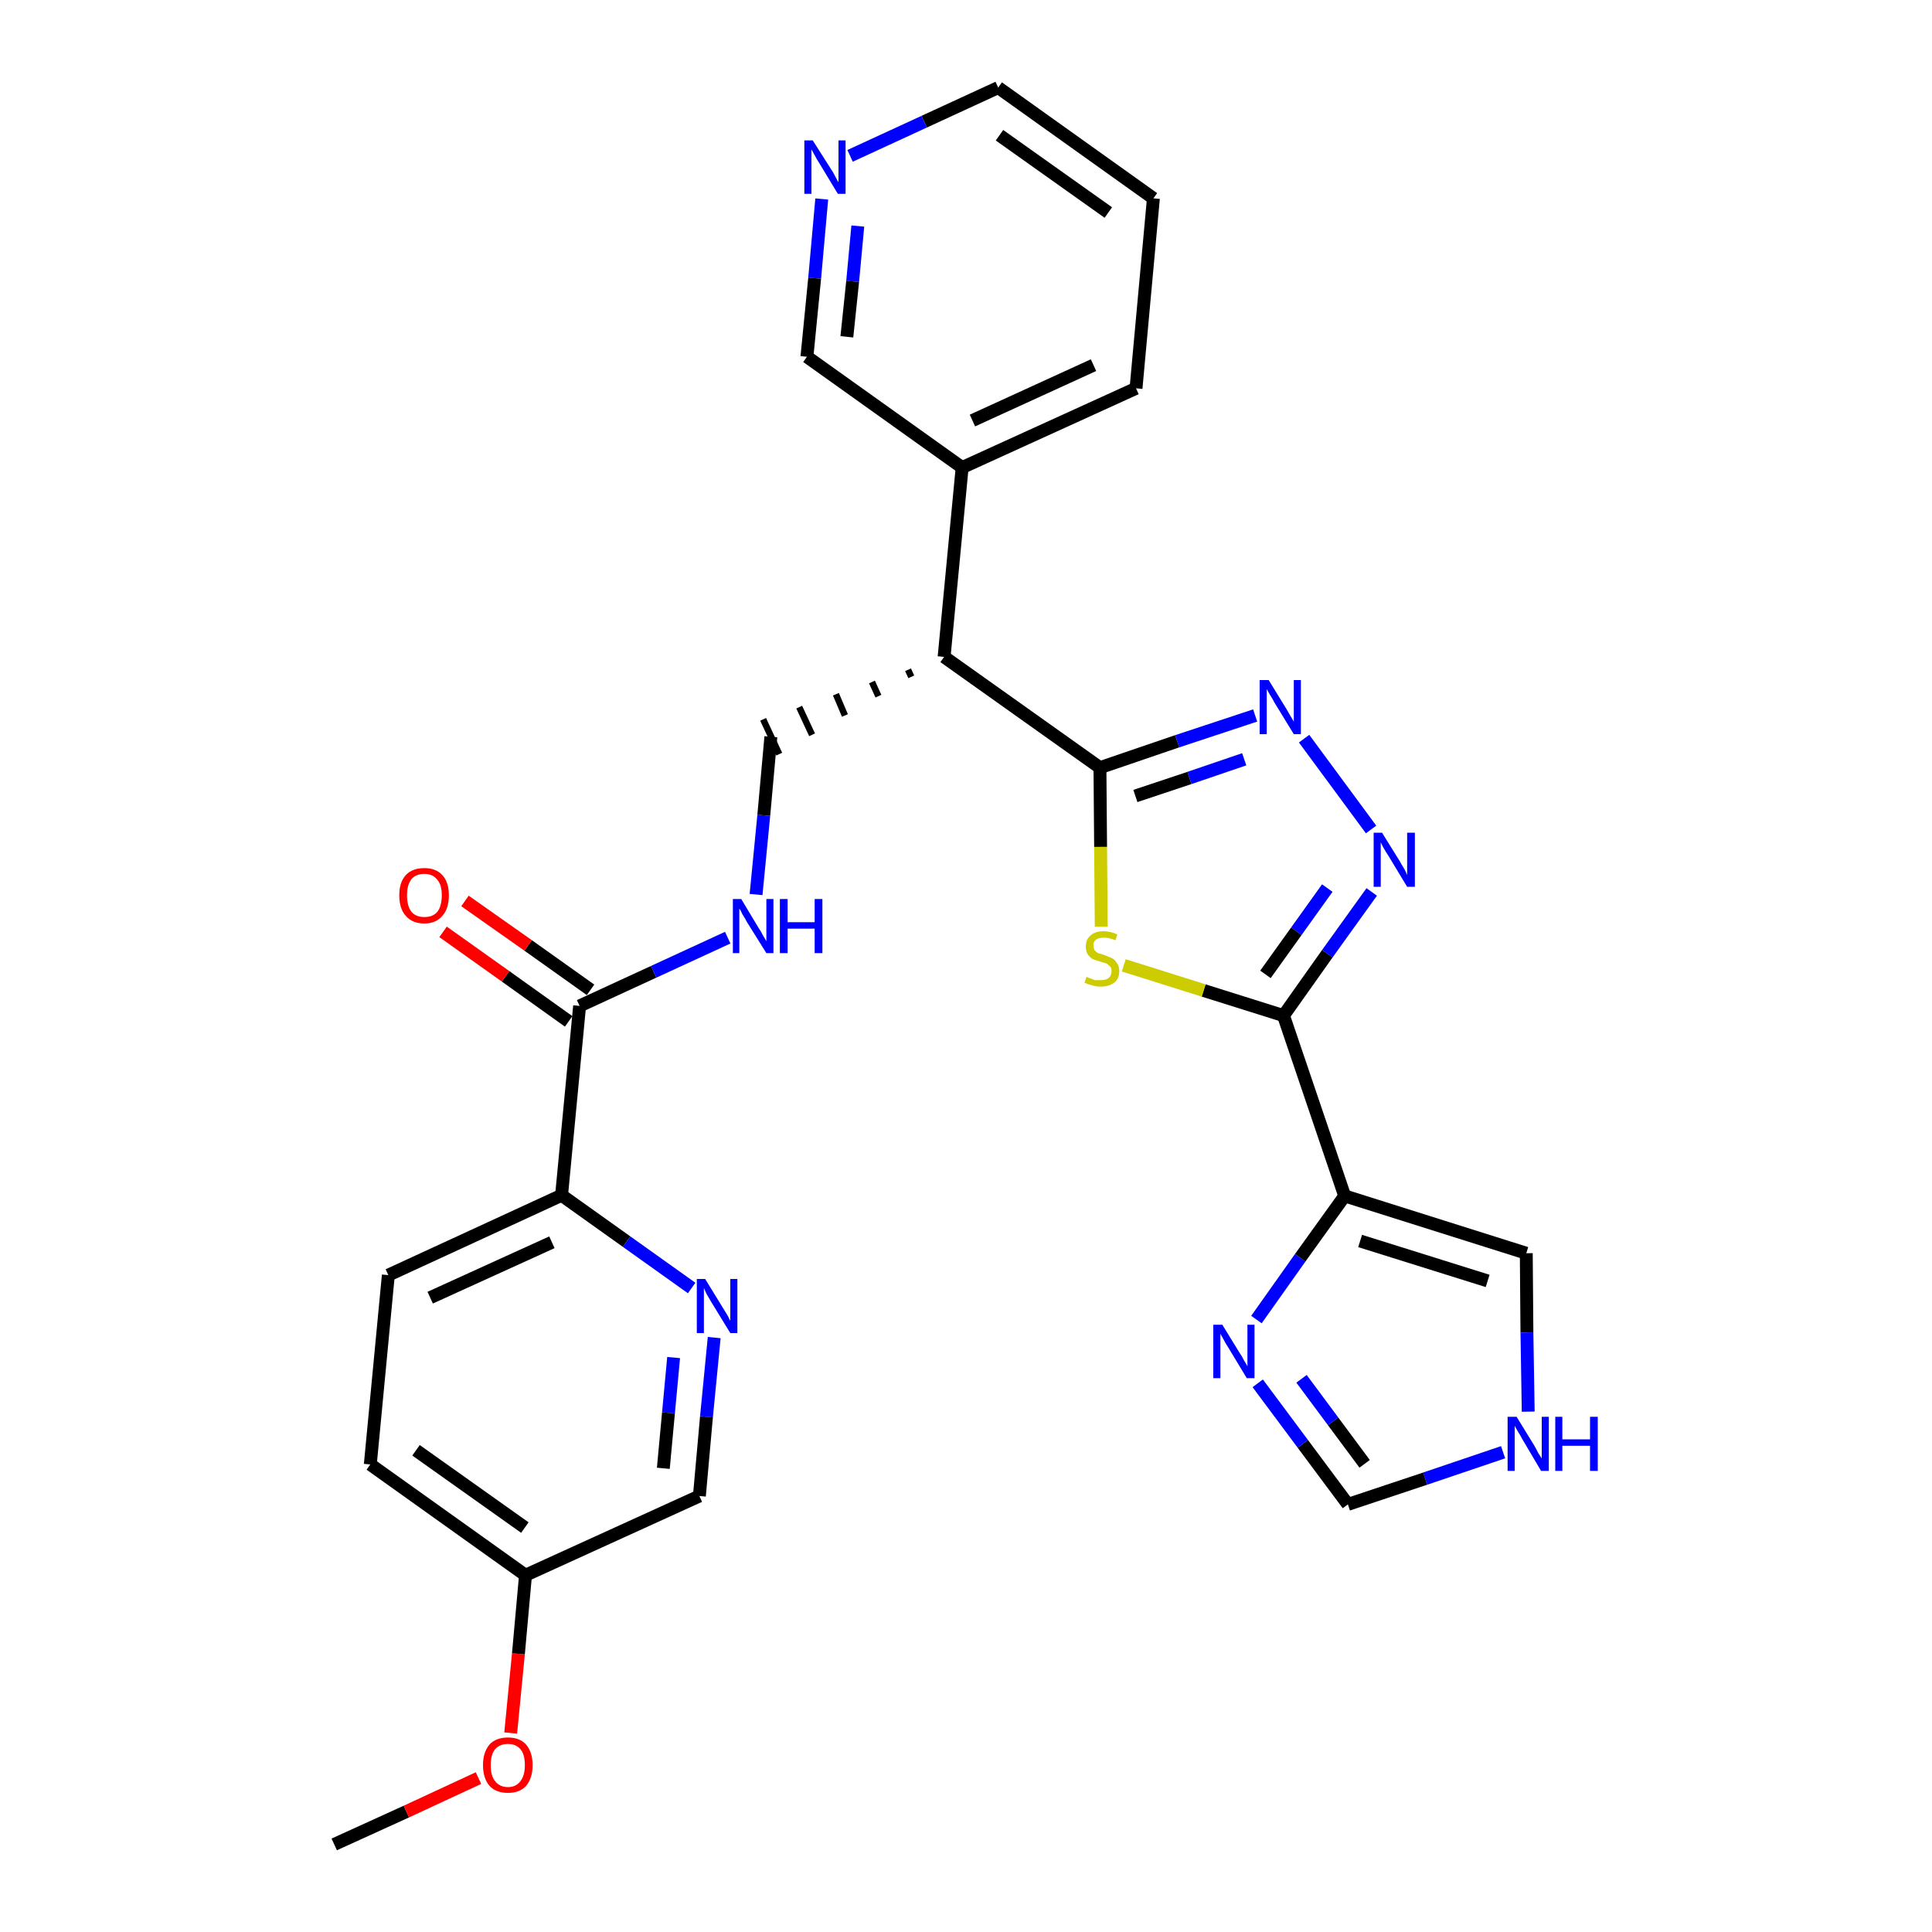 <?xml version='1.0' encoding='iso-8859-1'?>
<svg version='1.1' baseProfile='full'
              xmlns='http://www.w3.org/2000/svg'
                      xmlns:rdkit='http://www.rdkit.org/xml'
                      xmlns:xlink='http://www.w3.org/1999/xlink'
                  xml:space='preserve'
width='300px' height='300px' viewBox='0 0 300 300'>
<!-- END OF HEADER -->
<path class='bond-0 atom-0 atom-1' d='M 51.9,286.4 L 63.1,281.3' style='fill:none;fill-rule:evenodd;stroke:#000000;stroke-width:2.0px;stroke-linecap:butt;stroke-linejoin:miter;stroke-opacity:1' />
<path class='bond-0 atom-0 atom-1' d='M 63.1,281.3 L 74.3,276.1' style='fill:none;fill-rule:evenodd;stroke:#FF0000;stroke-width:2.0px;stroke-linecap:butt;stroke-linejoin:miter;stroke-opacity:1' />
<path class='bond-1 atom-1 atom-2' d='M 79.3,269.1 L 80.5,256.8' style='fill:none;fill-rule:evenodd;stroke:#FF0000;stroke-width:2.0px;stroke-linecap:butt;stroke-linejoin:miter;stroke-opacity:1' />
<path class='bond-1 atom-1 atom-2' d='M 80.5,256.8 L 81.6,244.6' style='fill:none;fill-rule:evenodd;stroke:#000000;stroke-width:2.0px;stroke-linecap:butt;stroke-linejoin:miter;stroke-opacity:1' />
<path class='bond-2 atom-2 atom-3' d='M 81.6,244.6 L 57.5,227.4' style='fill:none;fill-rule:evenodd;stroke:#000000;stroke-width:2.0px;stroke-linecap:butt;stroke-linejoin:miter;stroke-opacity:1' />
<path class='bond-2 atom-2 atom-3' d='M 81.5,237.2 L 64.6,225.2' style='fill:none;fill-rule:evenodd;stroke:#000000;stroke-width:2.0px;stroke-linecap:butt;stroke-linejoin:miter;stroke-opacity:1' />
<path class='bond-28 atom-28 atom-2' d='M 108.6,232.3 L 81.6,244.6' style='fill:none;fill-rule:evenodd;stroke:#000000;stroke-width:2.0px;stroke-linecap:butt;stroke-linejoin:miter;stroke-opacity:1' />
<path class='bond-3 atom-3 atom-4' d='M 57.5,227.4 L 60.3,198.0' style='fill:none;fill-rule:evenodd;stroke:#000000;stroke-width:2.0px;stroke-linecap:butt;stroke-linejoin:miter;stroke-opacity:1' />
<path class='bond-4 atom-4 atom-5' d='M 60.3,198.0 L 87.2,185.6' style='fill:none;fill-rule:evenodd;stroke:#000000;stroke-width:2.0px;stroke-linecap:butt;stroke-linejoin:miter;stroke-opacity:1' />
<path class='bond-4 atom-4 atom-5' d='M 66.8,201.5 L 85.7,192.9' style='fill:none;fill-rule:evenodd;stroke:#000000;stroke-width:2.0px;stroke-linecap:butt;stroke-linejoin:miter;stroke-opacity:1' />
<path class='bond-5 atom-5 atom-6' d='M 87.2,185.6 L 90.0,156.2' style='fill:none;fill-rule:evenodd;stroke:#000000;stroke-width:2.0px;stroke-linecap:butt;stroke-linejoin:miter;stroke-opacity:1' />
<path class='bond-26 atom-5 atom-27' d='M 87.2,185.6 L 97.3,192.8' style='fill:none;fill-rule:evenodd;stroke:#000000;stroke-width:2.0px;stroke-linecap:butt;stroke-linejoin:miter;stroke-opacity:1' />
<path class='bond-26 atom-5 atom-27' d='M 97.3,192.8 L 107.4,200.0' style='fill:none;fill-rule:evenodd;stroke:#0000FF;stroke-width:2.0px;stroke-linecap:butt;stroke-linejoin:miter;stroke-opacity:1' />
<path class='bond-6 atom-6 atom-7' d='M 91.7,153.7 L 82.0,146.8' style='fill:none;fill-rule:evenodd;stroke:#000000;stroke-width:2.0px;stroke-linecap:butt;stroke-linejoin:miter;stroke-opacity:1' />
<path class='bond-6 atom-6 atom-7' d='M 82.0,146.8 L 72.2,139.9' style='fill:none;fill-rule:evenodd;stroke:#FF0000;stroke-width:2.0px;stroke-linecap:butt;stroke-linejoin:miter;stroke-opacity:1' />
<path class='bond-6 atom-6 atom-7' d='M 88.3,158.6 L 78.5,151.6' style='fill:none;fill-rule:evenodd;stroke:#000000;stroke-width:2.0px;stroke-linecap:butt;stroke-linejoin:miter;stroke-opacity:1' />
<path class='bond-6 atom-6 atom-7' d='M 78.5,151.6 L 68.8,144.7' style='fill:none;fill-rule:evenodd;stroke:#FF0000;stroke-width:2.0px;stroke-linecap:butt;stroke-linejoin:miter;stroke-opacity:1' />
<path class='bond-7 atom-6 atom-8' d='M 90.0,156.2 L 101.5,150.9' style='fill:none;fill-rule:evenodd;stroke:#000000;stroke-width:2.0px;stroke-linecap:butt;stroke-linejoin:miter;stroke-opacity:1' />
<path class='bond-7 atom-6 atom-8' d='M 101.5,150.9 L 113.0,145.6' style='fill:none;fill-rule:evenodd;stroke:#0000FF;stroke-width:2.0px;stroke-linecap:butt;stroke-linejoin:miter;stroke-opacity:1' />
<path class='bond-8 atom-8 atom-9' d='M 117.4,138.9 L 118.6,126.6' style='fill:none;fill-rule:evenodd;stroke:#0000FF;stroke-width:2.0px;stroke-linecap:butt;stroke-linejoin:miter;stroke-opacity:1' />
<path class='bond-8 atom-8 atom-9' d='M 118.6,126.6 L 119.7,114.4' style='fill:none;fill-rule:evenodd;stroke:#000000;stroke-width:2.0px;stroke-linecap:butt;stroke-linejoin:miter;stroke-opacity:1' />
<path class='bond-9 atom-10 atom-9' d='M 141.0,104.0 L 141.5,105.1' style='fill:none;fill-rule:evenodd;stroke:#000000;stroke-width:1.0px;stroke-linecap:butt;stroke-linejoin:miter;stroke-opacity:1' />
<path class='bond-9 atom-10 atom-9' d='M 135.4,105.9 L 136.4,108.1' style='fill:none;fill-rule:evenodd;stroke:#000000;stroke-width:1.0px;stroke-linecap:butt;stroke-linejoin:miter;stroke-opacity:1' />
<path class='bond-9 atom-10 atom-9' d='M 129.8,107.8 L 131.2,111.1' style='fill:none;fill-rule:evenodd;stroke:#000000;stroke-width:1.0px;stroke-linecap:butt;stroke-linejoin:miter;stroke-opacity:1' />
<path class='bond-9 atom-10 atom-9' d='M 124.1,109.8 L 126.1,114.1' style='fill:none;fill-rule:evenodd;stroke:#000000;stroke-width:1.0px;stroke-linecap:butt;stroke-linejoin:miter;stroke-opacity:1' />
<path class='bond-9 atom-10 atom-9' d='M 118.5,111.7 L 121.0,117.1' style='fill:none;fill-rule:evenodd;stroke:#000000;stroke-width:1.0px;stroke-linecap:butt;stroke-linejoin:miter;stroke-opacity:1' />
<path class='bond-10 atom-10 atom-11' d='M 146.6,102.0 L 149.4,72.6' style='fill:none;fill-rule:evenodd;stroke:#000000;stroke-width:2.0px;stroke-linecap:butt;stroke-linejoin:miter;stroke-opacity:1' />
<path class='bond-16 atom-10 atom-17' d='M 146.6,102.0 L 170.8,119.2' style='fill:none;fill-rule:evenodd;stroke:#000000;stroke-width:2.0px;stroke-linecap:butt;stroke-linejoin:miter;stroke-opacity:1' />
<path class='bond-11 atom-11 atom-12' d='M 149.4,72.6 L 176.4,60.3' style='fill:none;fill-rule:evenodd;stroke:#000000;stroke-width:2.0px;stroke-linecap:butt;stroke-linejoin:miter;stroke-opacity:1' />
<path class='bond-11 atom-11 atom-12' d='M 151.0,65.3 L 169.8,56.7' style='fill:none;fill-rule:evenodd;stroke:#000000;stroke-width:2.0px;stroke-linecap:butt;stroke-linejoin:miter;stroke-opacity:1' />
<path class='bond-29 atom-16 atom-11' d='M 125.3,55.4 L 149.4,72.6' style='fill:none;fill-rule:evenodd;stroke:#000000;stroke-width:2.0px;stroke-linecap:butt;stroke-linejoin:miter;stroke-opacity:1' />
<path class='bond-12 atom-12 atom-13' d='M 176.4,60.3 L 179.1,30.8' style='fill:none;fill-rule:evenodd;stroke:#000000;stroke-width:2.0px;stroke-linecap:butt;stroke-linejoin:miter;stroke-opacity:1' />
<path class='bond-13 atom-13 atom-14' d='M 179.1,30.8 L 155.0,13.6' style='fill:none;fill-rule:evenodd;stroke:#000000;stroke-width:2.0px;stroke-linecap:butt;stroke-linejoin:miter;stroke-opacity:1' />
<path class='bond-13 atom-13 atom-14' d='M 172.1,33.0 L 155.2,21.0' style='fill:none;fill-rule:evenodd;stroke:#000000;stroke-width:2.0px;stroke-linecap:butt;stroke-linejoin:miter;stroke-opacity:1' />
<path class='bond-14 atom-14 atom-15' d='M 155.0,13.6 L 143.5,18.9' style='fill:none;fill-rule:evenodd;stroke:#000000;stroke-width:2.0px;stroke-linecap:butt;stroke-linejoin:miter;stroke-opacity:1' />
<path class='bond-14 atom-14 atom-15' d='M 143.5,18.9 L 132.0,24.2' style='fill:none;fill-rule:evenodd;stroke:#0000FF;stroke-width:2.0px;stroke-linecap:butt;stroke-linejoin:miter;stroke-opacity:1' />
<path class='bond-15 atom-15 atom-16' d='M 127.6,30.9 L 126.5,43.2' style='fill:none;fill-rule:evenodd;stroke:#0000FF;stroke-width:2.0px;stroke-linecap:butt;stroke-linejoin:miter;stroke-opacity:1' />
<path class='bond-15 atom-15 atom-16' d='M 126.5,43.2 L 125.3,55.4' style='fill:none;fill-rule:evenodd;stroke:#000000;stroke-width:2.0px;stroke-linecap:butt;stroke-linejoin:miter;stroke-opacity:1' />
<path class='bond-15 atom-15 atom-16' d='M 133.2,35.1 L 132.4,43.7' style='fill:none;fill-rule:evenodd;stroke:#0000FF;stroke-width:2.0px;stroke-linecap:butt;stroke-linejoin:miter;stroke-opacity:1' />
<path class='bond-15 atom-15 atom-16' d='M 132.4,43.7 L 131.5,52.3' style='fill:none;fill-rule:evenodd;stroke:#000000;stroke-width:2.0px;stroke-linecap:butt;stroke-linejoin:miter;stroke-opacity:1' />
<path class='bond-17 atom-17 atom-18' d='M 170.8,119.2 L 182.8,115.1' style='fill:none;fill-rule:evenodd;stroke:#000000;stroke-width:2.0px;stroke-linecap:butt;stroke-linejoin:miter;stroke-opacity:1' />
<path class='bond-17 atom-17 atom-18' d='M 182.8,115.1 L 194.9,111.1' style='fill:none;fill-rule:evenodd;stroke:#0000FF;stroke-width:2.0px;stroke-linecap:butt;stroke-linejoin:miter;stroke-opacity:1' />
<path class='bond-17 atom-17 atom-18' d='M 176.3,123.6 L 184.7,120.8' style='fill:none;fill-rule:evenodd;stroke:#000000;stroke-width:2.0px;stroke-linecap:butt;stroke-linejoin:miter;stroke-opacity:1' />
<path class='bond-17 atom-17 atom-18' d='M 184.7,120.8 L 193.2,117.9' style='fill:none;fill-rule:evenodd;stroke:#0000FF;stroke-width:2.0px;stroke-linecap:butt;stroke-linejoin:miter;stroke-opacity:1' />
<path class='bond-30 atom-26 atom-17' d='M 171.0,143.9 L 170.9,131.5' style='fill:none;fill-rule:evenodd;stroke:#CCCC00;stroke-width:2.0px;stroke-linecap:butt;stroke-linejoin:miter;stroke-opacity:1' />
<path class='bond-30 atom-26 atom-17' d='M 170.9,131.5 L 170.8,119.2' style='fill:none;fill-rule:evenodd;stroke:#000000;stroke-width:2.0px;stroke-linecap:butt;stroke-linejoin:miter;stroke-opacity:1' />
<path class='bond-18 atom-18 atom-19' d='M 202.5,114.7 L 212.9,128.8' style='fill:none;fill-rule:evenodd;stroke:#0000FF;stroke-width:2.0px;stroke-linecap:butt;stroke-linejoin:miter;stroke-opacity:1' />
<path class='bond-19 atom-19 atom-20' d='M 213.0,138.5 L 206.1,148.1' style='fill:none;fill-rule:evenodd;stroke:#0000FF;stroke-width:2.0px;stroke-linecap:butt;stroke-linejoin:miter;stroke-opacity:1' />
<path class='bond-19 atom-19 atom-20' d='M 206.1,148.1 L 199.3,157.7' style='fill:none;fill-rule:evenodd;stroke:#000000;stroke-width:2.0px;stroke-linecap:butt;stroke-linejoin:miter;stroke-opacity:1' />
<path class='bond-19 atom-19 atom-20' d='M 206.1,137.9 L 201.3,144.6' style='fill:none;fill-rule:evenodd;stroke:#0000FF;stroke-width:2.0px;stroke-linecap:butt;stroke-linejoin:miter;stroke-opacity:1' />
<path class='bond-19 atom-19 atom-20' d='M 201.3,144.6 L 196.5,151.3' style='fill:none;fill-rule:evenodd;stroke:#000000;stroke-width:2.0px;stroke-linecap:butt;stroke-linejoin:miter;stroke-opacity:1' />
<path class='bond-20 atom-20 atom-21' d='M 199.3,157.7 L 208.8,185.7' style='fill:none;fill-rule:evenodd;stroke:#000000;stroke-width:2.0px;stroke-linecap:butt;stroke-linejoin:miter;stroke-opacity:1' />
<path class='bond-25 atom-20 atom-26' d='M 199.3,157.7 L 186.9,153.8' style='fill:none;fill-rule:evenodd;stroke:#000000;stroke-width:2.0px;stroke-linecap:butt;stroke-linejoin:miter;stroke-opacity:1' />
<path class='bond-25 atom-20 atom-26' d='M 186.9,153.8 L 174.5,149.9' style='fill:none;fill-rule:evenodd;stroke:#CCCC00;stroke-width:2.0px;stroke-linecap:butt;stroke-linejoin:miter;stroke-opacity:1' />
<path class='bond-21 atom-21 atom-22' d='M 208.8,185.7 L 237.0,194.6' style='fill:none;fill-rule:evenodd;stroke:#000000;stroke-width:2.0px;stroke-linecap:butt;stroke-linejoin:miter;stroke-opacity:1' />
<path class='bond-21 atom-21 atom-22' d='M 211.2,192.7 L 231.0,198.9' style='fill:none;fill-rule:evenodd;stroke:#000000;stroke-width:2.0px;stroke-linecap:butt;stroke-linejoin:miter;stroke-opacity:1' />
<path class='bond-31 atom-25 atom-21' d='M 195.1,204.9 L 201.9,195.3' style='fill:none;fill-rule:evenodd;stroke:#0000FF;stroke-width:2.0px;stroke-linecap:butt;stroke-linejoin:miter;stroke-opacity:1' />
<path class='bond-31 atom-25 atom-21' d='M 201.9,195.3 L 208.8,185.7' style='fill:none;fill-rule:evenodd;stroke:#000000;stroke-width:2.0px;stroke-linecap:butt;stroke-linejoin:miter;stroke-opacity:1' />
<path class='bond-22 atom-22 atom-23' d='M 237.0,194.6 L 237.1,206.9' style='fill:none;fill-rule:evenodd;stroke:#000000;stroke-width:2.0px;stroke-linecap:butt;stroke-linejoin:miter;stroke-opacity:1' />
<path class='bond-22 atom-22 atom-23' d='M 237.1,206.9 L 237.3,219.2' style='fill:none;fill-rule:evenodd;stroke:#0000FF;stroke-width:2.0px;stroke-linecap:butt;stroke-linejoin:miter;stroke-opacity:1' />
<path class='bond-23 atom-23 atom-24' d='M 233.4,225.5 L 221.3,229.6' style='fill:none;fill-rule:evenodd;stroke:#0000FF;stroke-width:2.0px;stroke-linecap:butt;stroke-linejoin:miter;stroke-opacity:1' />
<path class='bond-23 atom-23 atom-24' d='M 221.3,229.6 L 209.3,233.6' style='fill:none;fill-rule:evenodd;stroke:#000000;stroke-width:2.0px;stroke-linecap:butt;stroke-linejoin:miter;stroke-opacity:1' />
<path class='bond-24 atom-24 atom-25' d='M 209.3,233.6 L 202.3,224.2' style='fill:none;fill-rule:evenodd;stroke:#000000;stroke-width:2.0px;stroke-linecap:butt;stroke-linejoin:miter;stroke-opacity:1' />
<path class='bond-24 atom-24 atom-25' d='M 202.3,224.2 L 195.3,214.8' style='fill:none;fill-rule:evenodd;stroke:#0000FF;stroke-width:2.0px;stroke-linecap:butt;stroke-linejoin:miter;stroke-opacity:1' />
<path class='bond-24 atom-24 atom-25' d='M 211.9,227.3 L 207.0,220.7' style='fill:none;fill-rule:evenodd;stroke:#000000;stroke-width:2.0px;stroke-linecap:butt;stroke-linejoin:miter;stroke-opacity:1' />
<path class='bond-24 atom-24 atom-25' d='M 207.0,220.7 L 202.1,214.1' style='fill:none;fill-rule:evenodd;stroke:#0000FF;stroke-width:2.0px;stroke-linecap:butt;stroke-linejoin:miter;stroke-opacity:1' />
<path class='bond-27 atom-27 atom-28' d='M 110.9,207.7 L 109.7,220.0' style='fill:none;fill-rule:evenodd;stroke:#0000FF;stroke-width:2.0px;stroke-linecap:butt;stroke-linejoin:miter;stroke-opacity:1' />
<path class='bond-27 atom-27 atom-28' d='M 109.7,220.0 L 108.6,232.3' style='fill:none;fill-rule:evenodd;stroke:#000000;stroke-width:2.0px;stroke-linecap:butt;stroke-linejoin:miter;stroke-opacity:1' />
<path class='bond-27 atom-27 atom-28' d='M 104.6,210.8 L 103.8,219.4' style='fill:none;fill-rule:evenodd;stroke:#0000FF;stroke-width:2.0px;stroke-linecap:butt;stroke-linejoin:miter;stroke-opacity:1' />
<path class='bond-27 atom-27 atom-28' d='M 103.8,219.4 L 103.0,228.0' style='fill:none;fill-rule:evenodd;stroke:#000000;stroke-width:2.0px;stroke-linecap:butt;stroke-linejoin:miter;stroke-opacity:1' />
<path  class='atom-1' d='M 75.0 274.1
Q 75.0 272.1, 76.0 270.9
Q 77.0 269.8, 78.9 269.8
Q 80.7 269.8, 81.7 270.9
Q 82.7 272.1, 82.7 274.1
Q 82.7 276.1, 81.7 277.3
Q 80.7 278.4, 78.9 278.4
Q 77.0 278.4, 76.0 277.3
Q 75.0 276.1, 75.0 274.1
M 78.9 277.5
Q 80.1 277.5, 80.8 276.6
Q 81.5 275.7, 81.5 274.1
Q 81.5 272.4, 80.8 271.6
Q 80.1 270.8, 78.9 270.8
Q 77.6 270.8, 76.9 271.6
Q 76.2 272.4, 76.2 274.1
Q 76.2 275.8, 76.9 276.6
Q 77.6 277.5, 78.9 277.5
' fill='#FF0000'/>
<path  class='atom-7' d='M 62.0 139.0
Q 62.0 137.0, 63.0 135.9
Q 64.0 134.8, 65.9 134.8
Q 67.7 134.8, 68.7 135.9
Q 69.7 137.0, 69.7 139.0
Q 69.7 141.1, 68.7 142.2
Q 67.7 143.4, 65.9 143.4
Q 64.0 143.4, 63.0 142.2
Q 62.0 141.1, 62.0 139.0
M 65.9 142.4
Q 67.2 142.4, 67.9 141.6
Q 68.6 140.7, 68.6 139.0
Q 68.6 137.4, 67.9 136.6
Q 67.2 135.7, 65.9 135.7
Q 64.6 135.7, 63.9 136.5
Q 63.2 137.4, 63.2 139.0
Q 63.2 140.7, 63.9 141.6
Q 64.6 142.4, 65.9 142.4
' fill='#FF0000'/>
<path  class='atom-8' d='M 115.1 139.6
L 117.8 144.1
Q 118.1 144.5, 118.5 145.3
Q 119.0 146.1, 119.0 146.2
L 119.0 139.6
L 120.1 139.6
L 120.1 148.0
L 119.0 148.0
L 116.0 143.2
Q 115.7 142.6, 115.3 142.0
Q 115.0 141.3, 114.8 141.1
L 114.8 148.0
L 113.8 148.0
L 113.8 139.6
L 115.1 139.6
' fill='#0000FF'/>
<path  class='atom-8' d='M 121.1 139.6
L 122.3 139.6
L 122.3 143.2
L 126.5 143.2
L 126.5 139.6
L 127.7 139.6
L 127.7 148.0
L 126.5 148.0
L 126.5 144.2
L 122.3 144.2
L 122.3 148.0
L 121.1 148.0
L 121.1 139.6
' fill='#0000FF'/>
<path  class='atom-15' d='M 126.2 21.8
L 129.0 26.2
Q 129.3 26.6, 129.7 27.4
Q 130.1 28.2, 130.2 28.3
L 130.2 21.8
L 131.3 21.8
L 131.3 30.1
L 130.1 30.1
L 127.2 25.3
Q 126.8 24.7, 126.5 24.1
Q 126.1 23.4, 126.0 23.2
L 126.0 30.1
L 124.9 30.1
L 124.9 21.8
L 126.2 21.8
' fill='#0000FF'/>
<path  class='atom-18' d='M 197.0 105.6
L 199.7 110.0
Q 200.0 110.5, 200.4 111.2
Q 200.9 112.0, 200.9 112.1
L 200.9 105.6
L 202.0 105.6
L 202.0 114.0
L 200.9 114.0
L 197.9 109.1
Q 197.6 108.5, 197.2 107.9
Q 196.8 107.2, 196.7 107.0
L 196.7 114.0
L 195.6 114.0
L 195.6 105.6
L 197.0 105.6
' fill='#0000FF'/>
<path  class='atom-19' d='M 214.6 129.3
L 217.4 133.8
Q 217.6 134.2, 218.1 135.0
Q 218.5 135.8, 218.5 135.9
L 218.5 129.3
L 219.7 129.3
L 219.7 137.7
L 218.5 137.7
L 215.6 132.9
Q 215.2 132.3, 214.8 131.6
Q 214.5 131.0, 214.4 130.8
L 214.4 137.7
L 213.3 137.7
L 213.3 129.3
L 214.6 129.3
' fill='#0000FF'/>
<path  class='atom-23' d='M 235.5 220.0
L 238.2 224.4
Q 238.5 224.9, 238.9 225.7
Q 239.4 226.4, 239.4 226.5
L 239.4 220.0
L 240.5 220.0
L 240.5 228.4
L 239.3 228.4
L 236.4 223.5
Q 236.1 222.9, 235.7 222.3
Q 235.3 221.6, 235.2 221.4
L 235.2 228.4
L 234.1 228.4
L 234.1 220.0
L 235.5 220.0
' fill='#0000FF'/>
<path  class='atom-23' d='M 241.5 220.0
L 242.6 220.0
L 242.6 223.5
L 246.9 223.5
L 246.9 220.0
L 248.1 220.0
L 248.1 228.4
L 246.9 228.4
L 246.9 224.5
L 242.6 224.5
L 242.6 228.4
L 241.5 228.4
L 241.5 220.0
' fill='#0000FF'/>
<path  class='atom-25' d='M 189.8 205.7
L 192.5 210.1
Q 192.8 210.5, 193.2 211.3
Q 193.7 212.1, 193.7 212.2
L 193.7 205.7
L 194.8 205.7
L 194.8 214.0
L 193.6 214.0
L 190.7 209.2
Q 190.3 208.6, 190.0 208.0
Q 189.6 207.3, 189.5 207.1
L 189.5 214.0
L 188.4 214.0
L 188.4 205.7
L 189.8 205.7
' fill='#0000FF'/>
<path  class='atom-26' d='M 168.7 151.7
Q 168.8 151.7, 169.2 151.9
Q 169.6 152.0, 170.0 152.2
Q 170.4 152.2, 170.9 152.2
Q 171.7 152.2, 172.1 151.9
Q 172.6 151.5, 172.6 150.8
Q 172.6 150.3, 172.4 150.1
Q 172.1 149.8, 171.8 149.6
Q 171.4 149.5, 170.8 149.3
Q 170.1 149.1, 169.6 148.9
Q 169.2 148.6, 168.9 148.2
Q 168.6 147.7, 168.6 147.0
Q 168.6 145.9, 169.3 145.3
Q 170.0 144.6, 171.4 144.6
Q 172.4 144.6, 173.5 145.1
L 173.2 146.0
Q 172.2 145.6, 171.5 145.6
Q 170.6 145.6, 170.2 145.9
Q 169.7 146.3, 169.8 146.8
Q 169.8 147.3, 170.0 147.6
Q 170.2 147.8, 170.5 148.0
Q 170.9 148.1, 171.5 148.3
Q 172.2 148.6, 172.7 148.8
Q 173.1 149.0, 173.4 149.5
Q 173.8 150.0, 173.8 150.8
Q 173.8 152.0, 173.0 152.6
Q 172.2 153.2, 170.9 153.2
Q 170.2 153.2, 169.6 153.0
Q 169.1 152.9, 168.4 152.6
L 168.7 151.7
' fill='#CCCC00'/>
<path  class='atom-27' d='M 109.5 198.6
L 112.2 203.0
Q 112.5 203.5, 113.0 204.3
Q 113.4 205.1, 113.4 205.1
L 113.4 198.6
L 114.5 198.6
L 114.5 207.0
L 113.4 207.0
L 110.4 202.1
Q 110.1 201.6, 109.7 200.9
Q 109.4 200.2, 109.3 200.0
L 109.3 207.0
L 108.2 207.0
L 108.2 198.6
L 109.5 198.6
' fill='#0000FF'/>
</svg>
